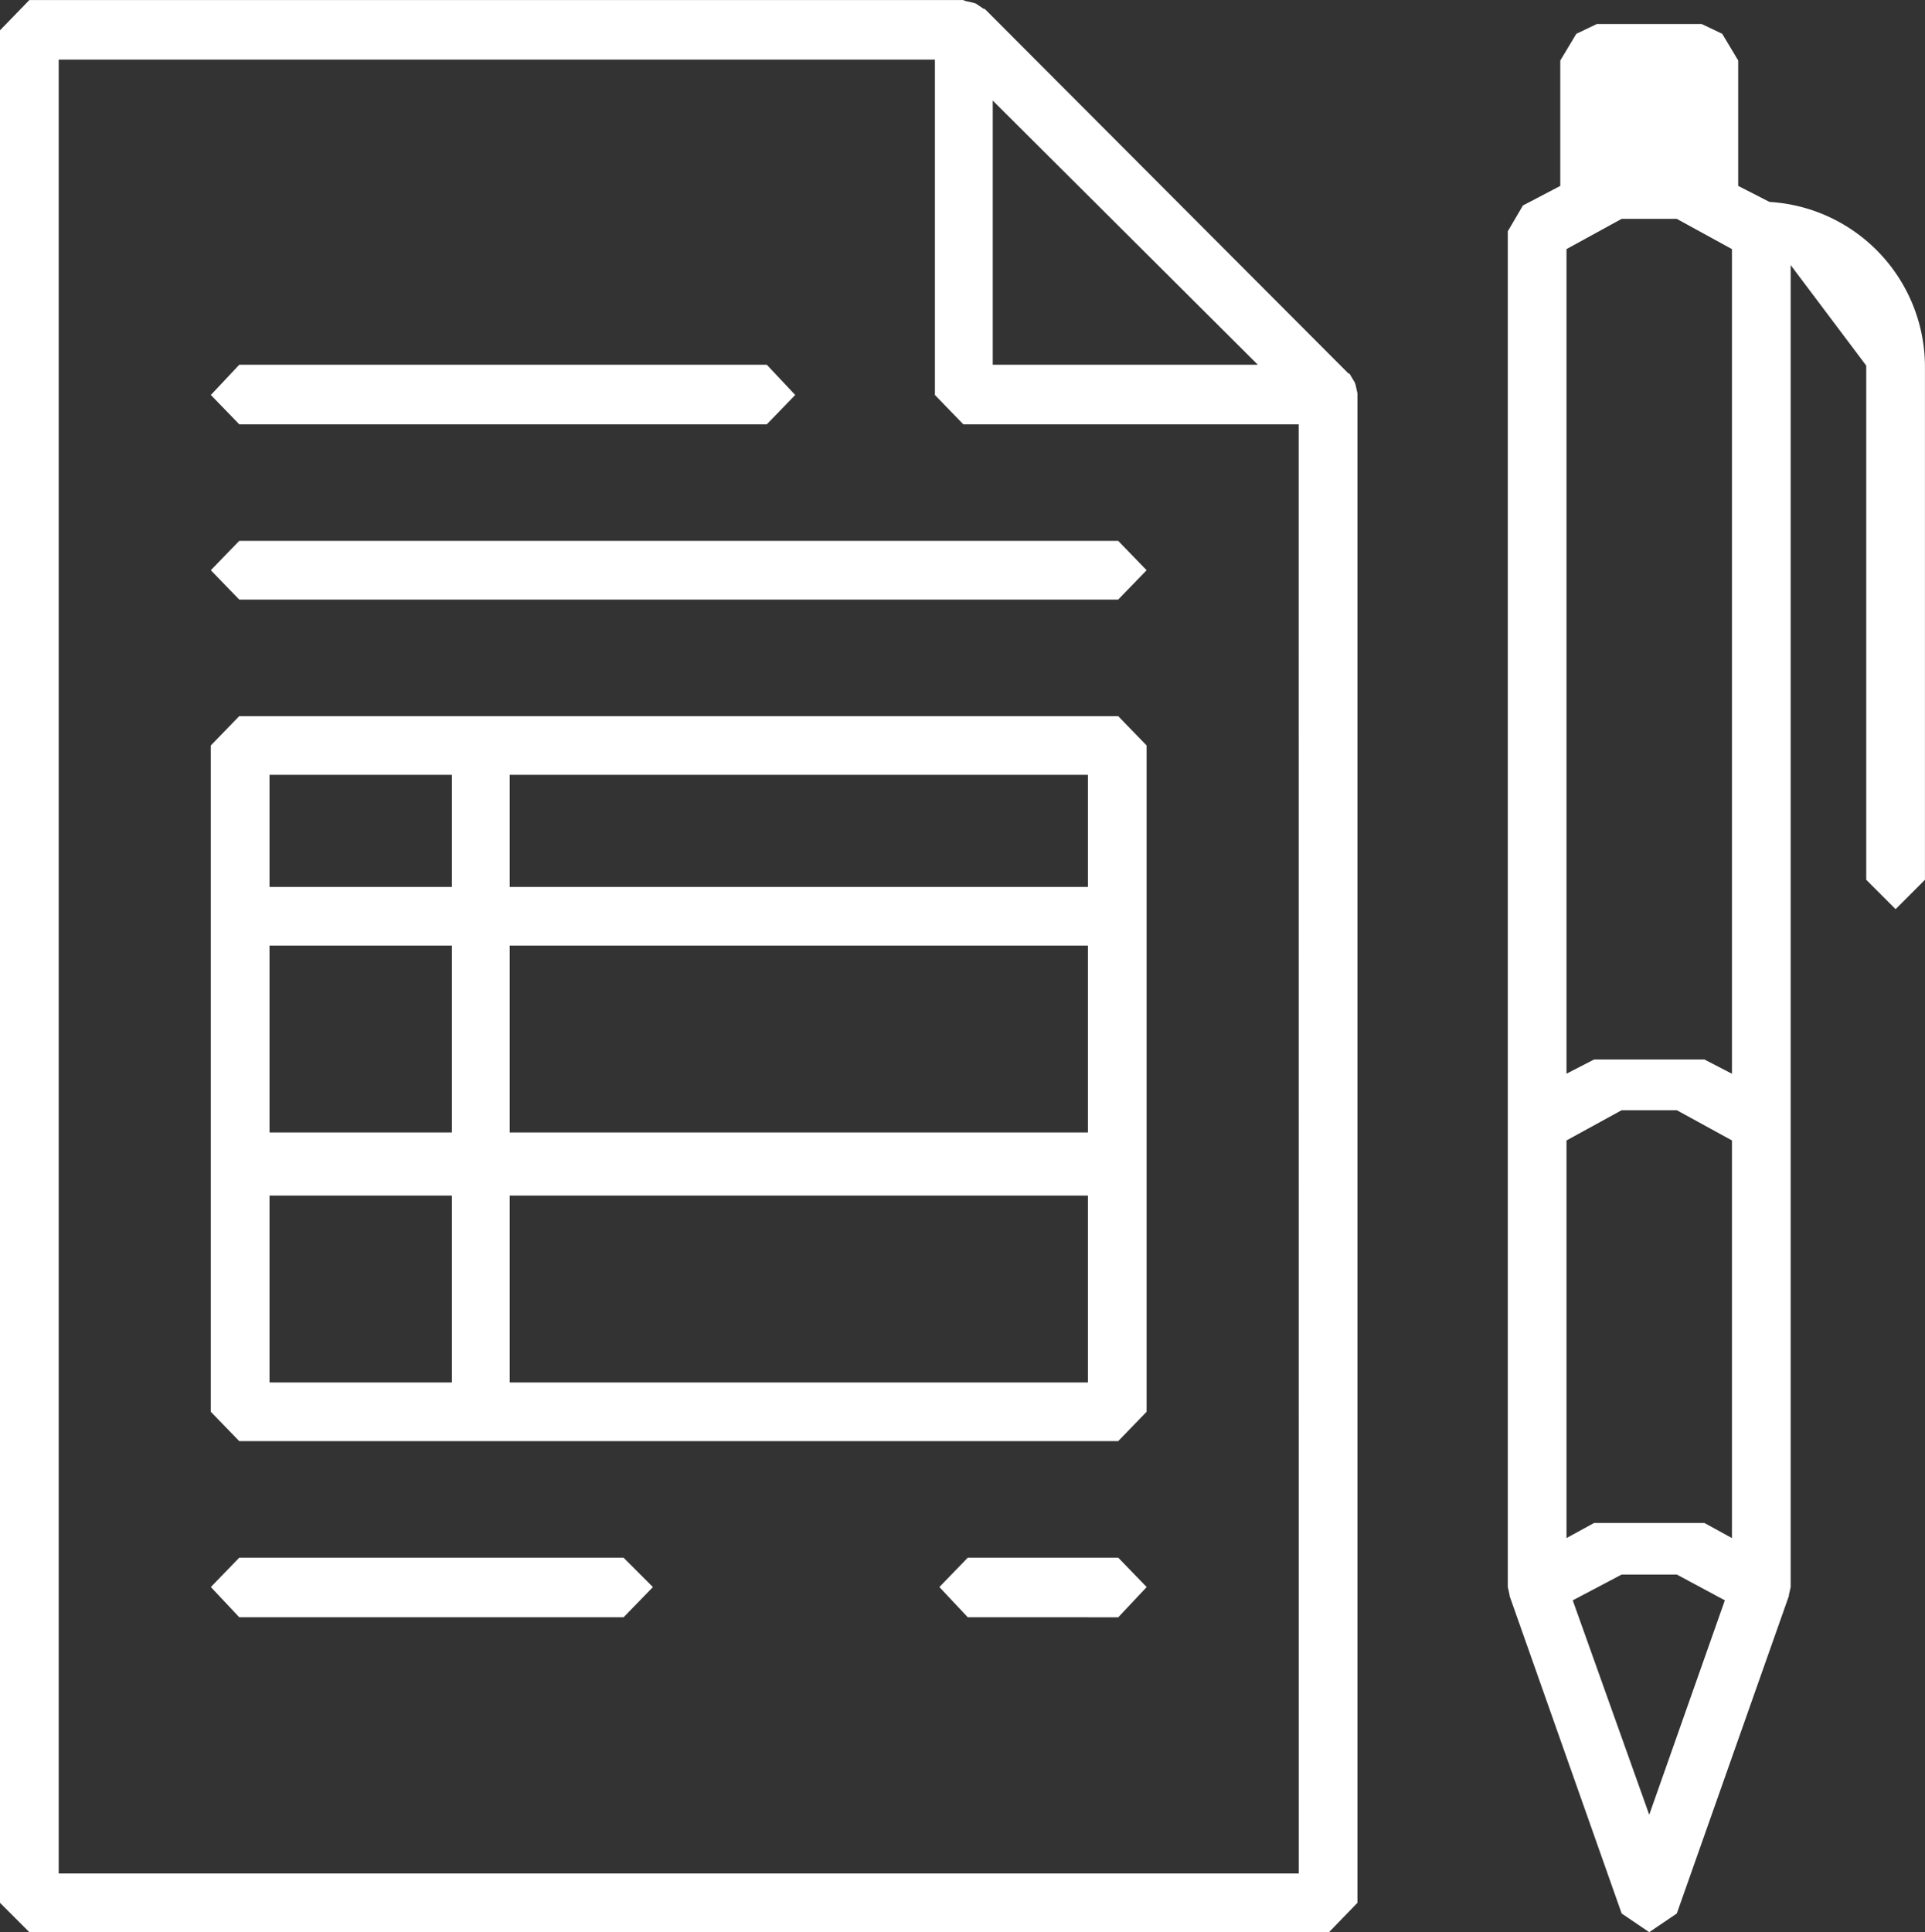 <svg xmlns="http://www.w3.org/2000/svg" width="162.509" height="163.11" viewBox="0 0 162.509 163.11"><rect x="0" y="0" width="162.509" height="163.11" fill="#333333" stroke="none"/><defs><style>.a{fill:#fff;fill-rule:evenodd;}</style></defs><g transform="translate(-5382.289 -7654.196)"><path class="a" d="M162.086,186.724H57.4V33.6h73.97V61.913l2.4,2.478h28.311ZM158.632,59.36H136.253v-22.3Zm8.261,1.727-.075-.225-.45-.751h-.075l-30.715-30.79H135.5l-.676-.451L134.6,28.8l-.676-.15-.15-.075H54.923l-2.478,2.553V189.2l2.478,2.478H164.64l2.4-2.478V61.763l-.15-.676Z" transform="translate(5329.844 7625.626)"/><path class="a" d="M66.08,179.767l-6.458-18.1,4.13-2.178h4.656l4.055,2.178Zm4.656-63.757H61.424l-2.328,1.2V47.6l4.656-2.553h4.656L73.064,47.6v69.615Zm-11.64,40.4V122.844l4.656-2.553h4.656l4.656,2.553v33.568l-2.328-1.277H61.424Zm17.122-112.8L73.59,42.265V31.676l-1.351-2.253L70.511,28.6H61.65l-1.727.826-1.352,2.253V42.265l-3.154,1.652L54.14,46.095V160.542l.15.676v.075l9.462,26.81,2.328,1.577,2.328-1.577,9.462-26.81v-.075l.15-.676V48.948L84.4,57.434V100.84l2.478,2.478,2.478-2.478V57.434A13.956,13.956,0,0,0,76.218,43.617Z" transform="translate(5455.438 7627.625)"/><path class="a" d="M77.915,85.623h48.813V69.852H77.915Zm-20.276,0H73.033V69.852H57.639Zm0-41.829H73.033V34.331H57.639Zm20.276,0h48.813V34.331H77.915Zm0,20.727h48.813V48.75H77.915Zm-20.276,0H73.033V48.75H57.639Zm71.642-35.145h-74.2l-2.4,2.478V88.1l2.4,2.478h74.2l2.4-2.478V31.853l-2.4-2.478Z" transform="translate(5347.404 7685.274)"/><path class="a" d="M52.682,31.656l2.4,2.478h74.2l2.4-2.478-2.4-2.478h-74.2l-2.4,2.478" transform="translate(5347.404 7670.677)"/><path class="a" d="M87.527,30.321H55.085l-2.4,2.478,2.4,2.553H87.527L90.005,32.8l-2.478-2.478" transform="translate(5347.404 7755.37)"/><path class="a" d="M68.6,30.321H55.9L53.5,32.8l2.4,2.553H68.6L71,32.8l-2.4-2.478" transform="translate(5408.091 7755.37)"/><path class="a" d="M55.085,34.012H99.618l2.4-2.478-2.4-2.553H55.085l-2.4,2.553,2.4,2.478" transform="translate(5347.404 7656.005)"/></g></svg>